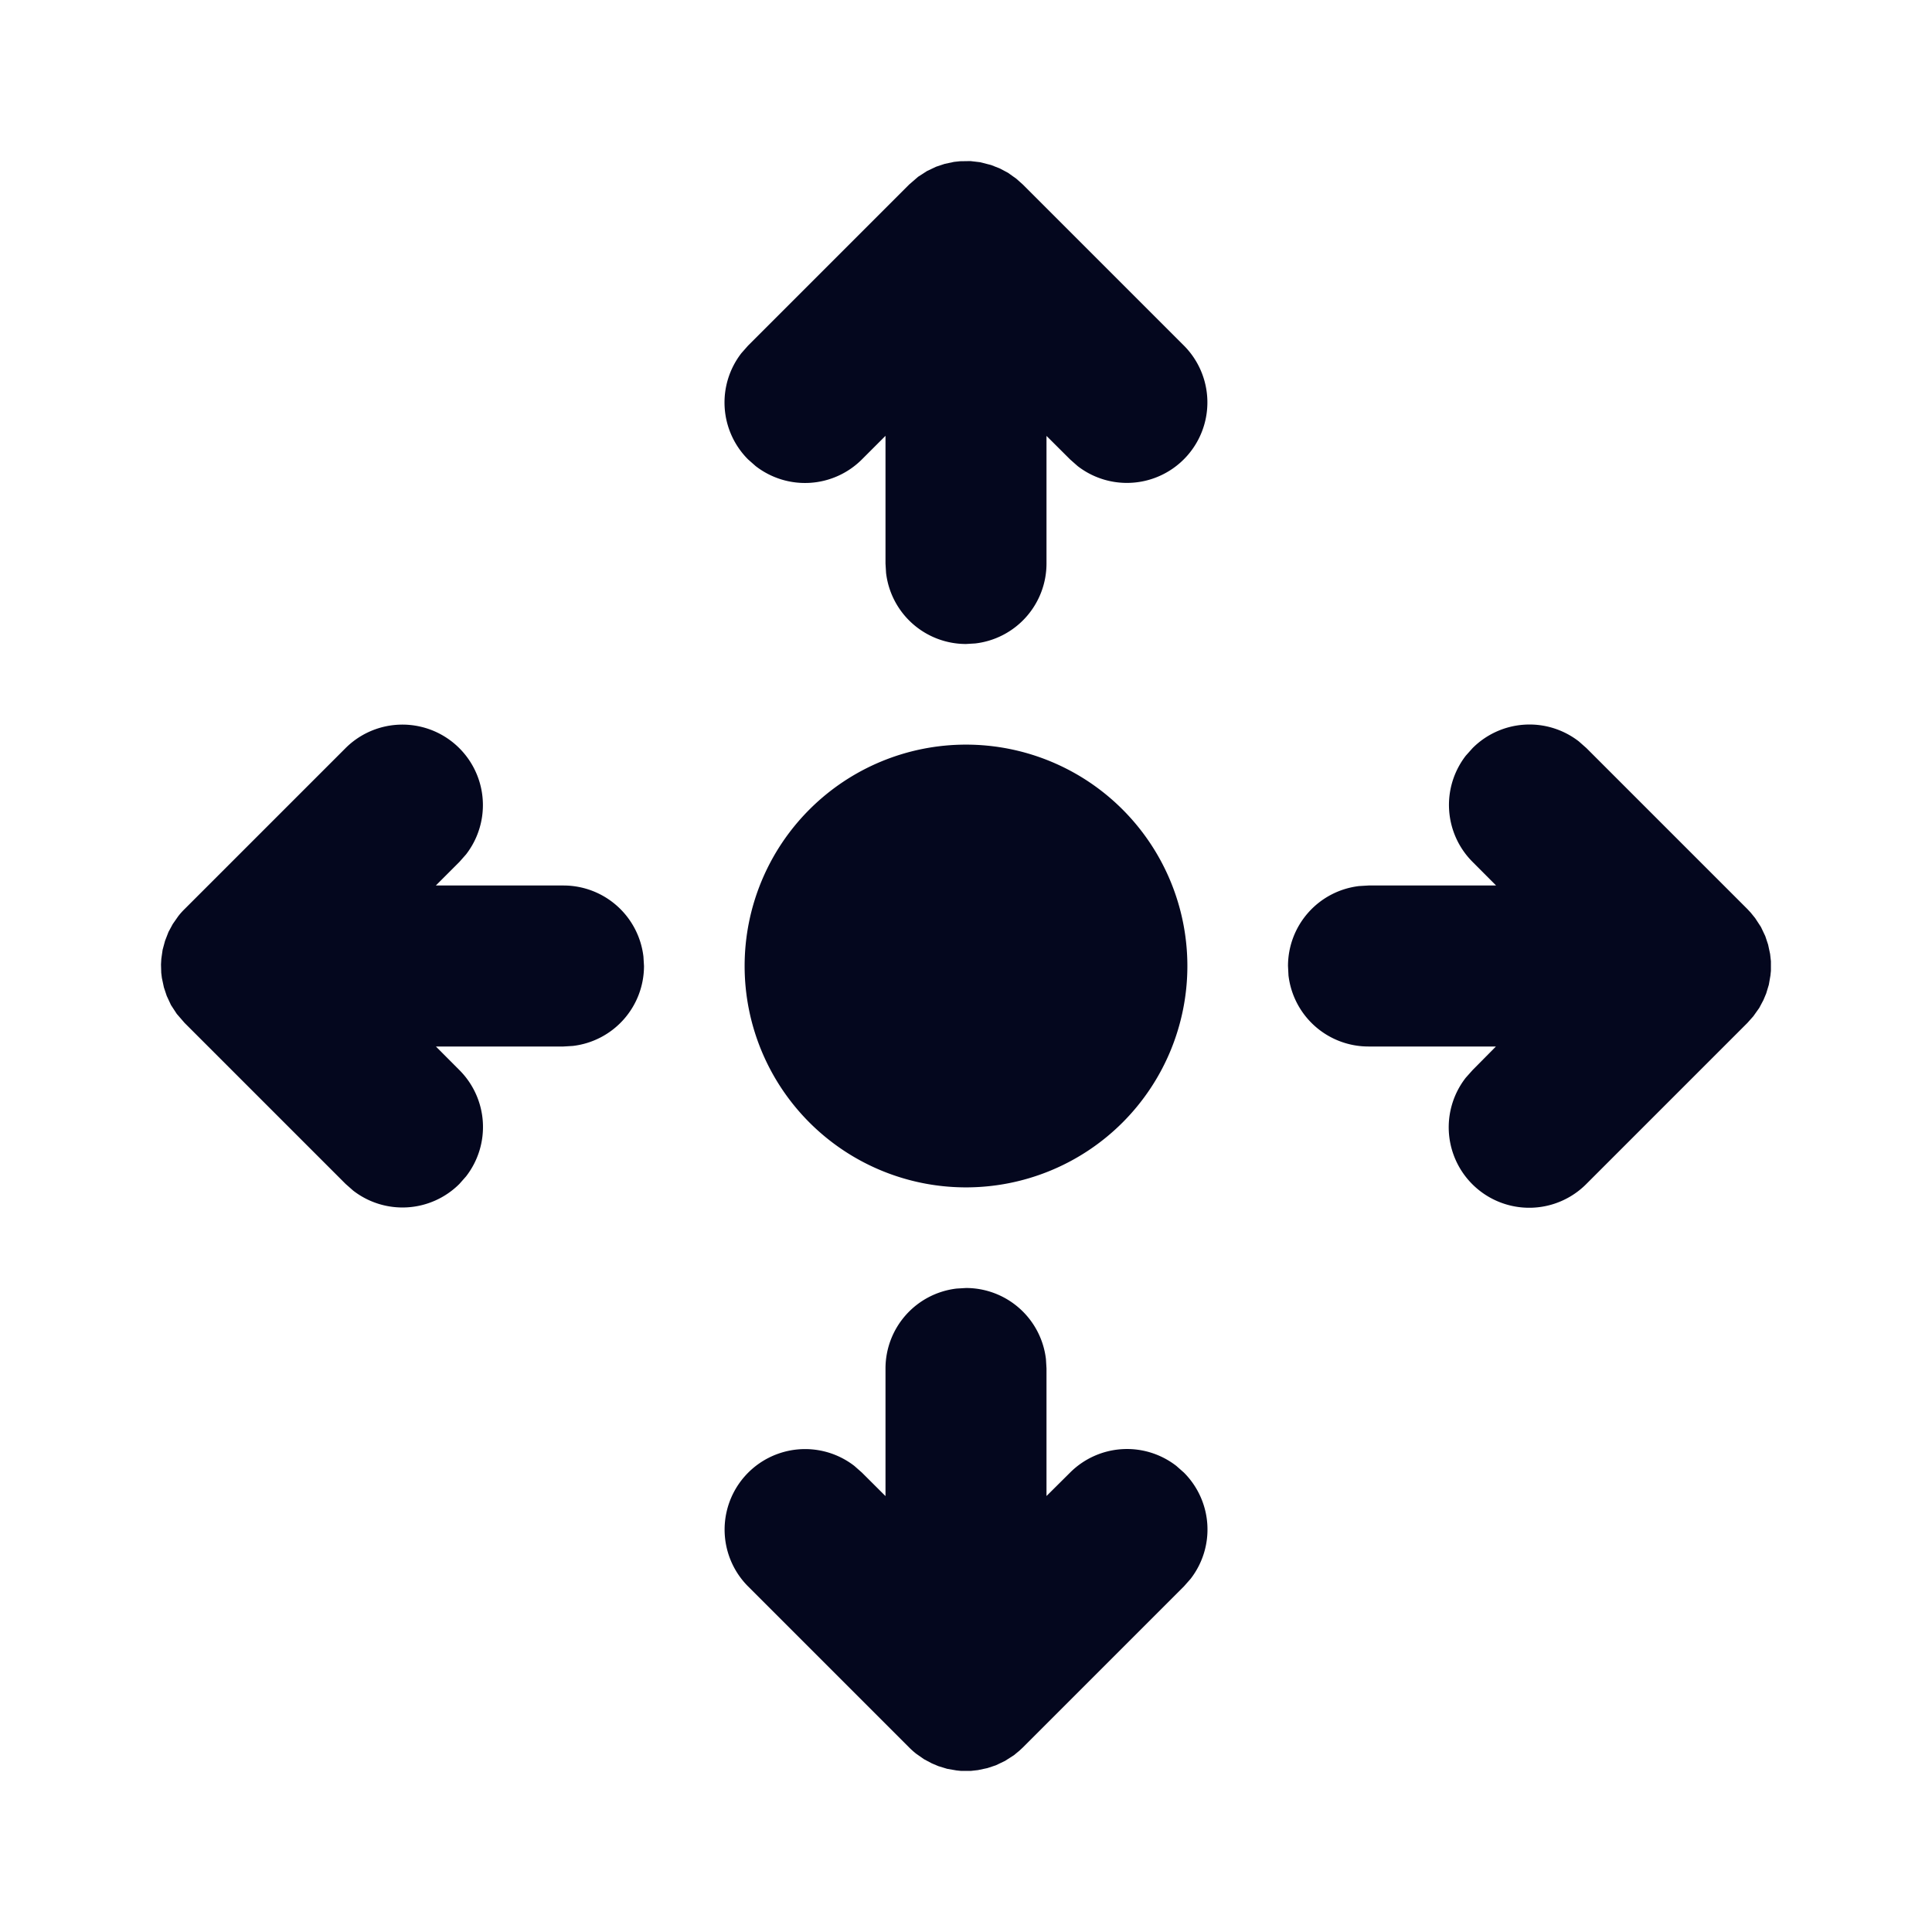 <svg xmlns="http://www.w3.org/2000/svg" width="24" height="24" fill="none"><path fill="#04071E" d="M12 16a1 1 0 0 1 .993.883L13 17v1.584l.293-.291a1 1 0 0 1 1.32-.083l.094.083a1 1 0 0 1 .083 1.32l-.083.094-2 2-.044.041-.068.056-.111.071-.113.054-.105.035-.118.025-.089.01h-.119l-.058-.006-.116-.02-.108-.033-.081-.034-.098-.052-.096-.067a1 1 0 0 1-.09-.08l-2-2a1 1 0 0 1 1.32-1.497l.094.083.293.292V17a1 1 0 0 1 .883-.993zm6.293-6.707a1 1 0 0 1 1.32-.083l.094.083 2 2 .041.044.055.068.072.11.054.114.035.105.025.117.01.09v.118l-.006.059-.02.115-.033.109-.034.081-.052.098-.074.104-.073.082-2 2a1 1 0 0 1-1.498-1.32l.084-.094.29-.293H17a1 1 0 0 1-.994-.883L16 12a1 1 0 0 1 .883-.993L17 11h1.585l-.292-.293a1 1 0 0 1-.084-1.32zm-14 0a1 1 0 0 1 1.497 1.32l-.083.094-.293.293H7a1 1 0 0 1 .993.883L8 12a1 1 0 0 1-.884.993L7 13H5.415l.292.293a1 1 0 0 1 .083 1.32l-.083.094a1 1 0 0 1-1.32.083l-.094-.083-2-2-.097-.112-.072-.11-.053-.114-.035-.105-.025-.117-.008-.064L2 11.981l.004-.07.016-.112.03-.111.043-.111.053-.098.067-.096q.036-.047.08-.09zM12 9.25a2.75 2.75 0 1 1 0 5.5 2.75 2.75 0 0 1 0-5.5m-.149-7.239.074-.008.13-.002.12.014.137.035.111.044.098.052.104.074.082.073 2 2a1 1 0 0 1-1.32 1.497l-.094-.083L13 5.415V7a1 1 0 0 1-.884.993L12 8a1 1 0 0 1-.993-.883L11 7V5.414l-.293.293a1 1 0 0 1-1.32.083l-.094-.083a1 1 0 0 1-.083-1.32l.083-.094 2-2 .112-.097.11-.071.114-.054.105-.035z"/></svg>